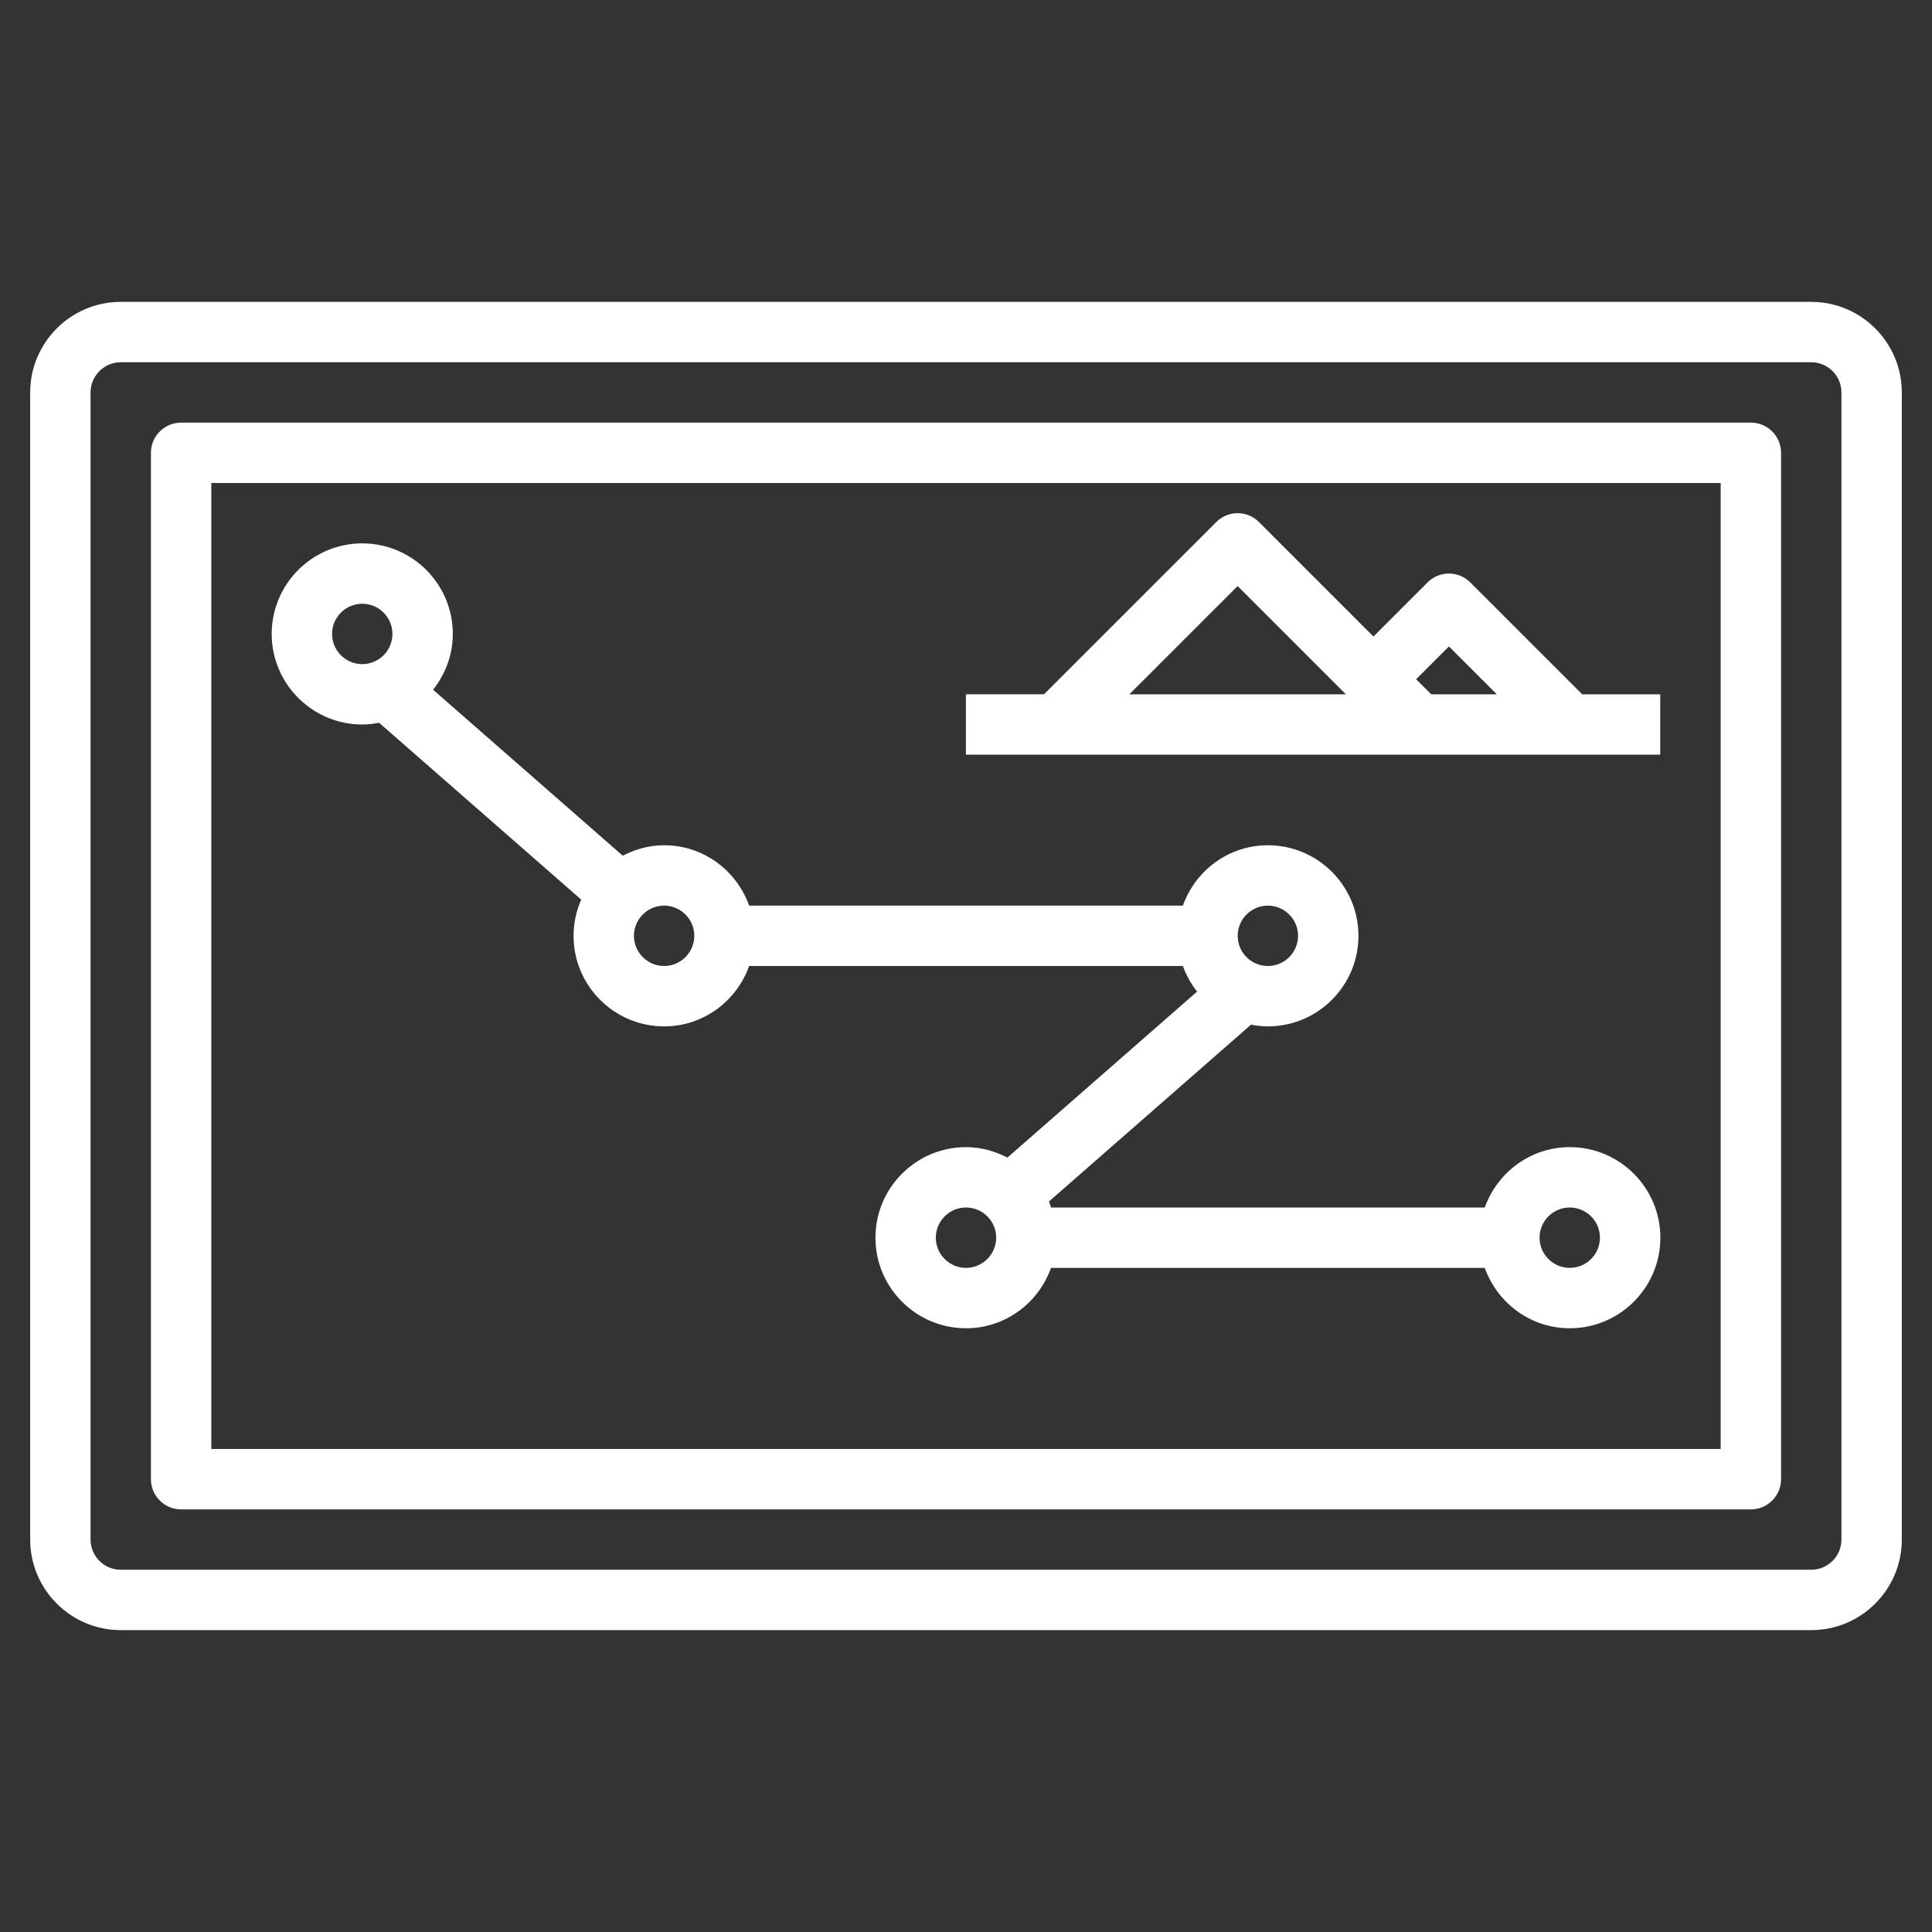 <?xml version="1.0" encoding="UTF-8"?>
<svg width="1200pt" height="1200pt" version="1.1" viewBox="0 0 1200 1200" xmlns="http://www.w3.org/2000/svg">
 <rect x="0" y="0" width="1200" height="1200" fill="#333333" stroke="none"/>
 <g fill="#fff">
  <path d="m1125 187.5h-1050c-31.012 0-56.25 25.238-56.25 56.25v712.5c0 31.012 25.238 56.25 56.25 56.25h1050c31.012 0 56.25-25.238 56.25-56.25v-712.5c0-31.012-25.238-56.25-56.25-56.25zm18.75 768.75c0 10.352-8.418 18.75-18.75 18.75h-1050c-10.332 0-18.75-8.398-18.75-18.75v-712.5c0-10.352 8.418-18.75 18.75-18.75h1050c10.332 0 18.75 8.398 18.75 18.75z"/>
  <path d="m1087.5 262.5h-975c-10.352 0-18.75 8.383-18.75 18.75v637.5c0 10.367 8.398 18.75 18.75 18.75h975c10.352 0 18.75-8.383 18.75-18.75v-637.5c0-10.367-8.398-18.75-18.75-18.75zm-18.75 637.5h-937.5v-600h937.5z"/>
  <path d="m225 450c3.582 0 7.086-0.414 10.48-1.07l125.53 109.84c-3.035 6.902-4.762 14.477-4.762 22.484 0 31.012 25.238 56.25 56.25 56.25 24.414 0 45.039-15.73 52.801-37.5h269.42c2.082 5.812 5.062 11.137 8.812 15.898l-117.82 103.11c-7.746-4.012-16.406-6.504-25.707-6.504-31.012 0-56.25 25.238-56.25 56.25s25.238 56.25 56.25 56.25c24.414 0 45.039-15.73 52.801-37.5h269.42c7.762 21.77 28.387 37.5 52.801 37.5 31.012 0 56.25-25.238 56.25-56.25s-25.238-56.25-56.25-56.25c-24.414 0-45.039 15.73-52.801 37.5h-269.42c-0.449-1.238-0.77-2.531-1.293-3.731l125.51-109.84c3.394 0.652 6.898 1.066 10.48 1.066 31.012 0 56.25-25.238 56.25-56.25s-25.238-56.25-56.25-56.25c-24.414 0-45.039 15.73-52.801 37.5h-269.4c-7.762-21.77-28.387-37.5-52.801-37.5-9.301 0-17.961 2.492-25.688 6.508l-117.82-103.11c7.555-9.582 12.262-21.527 12.262-34.652 0-31.012-25.238-56.25-56.25-56.25s-56.25 25.238-56.25 56.25 25.238 56.25 56.25 56.25zm375 337.5c-10.332 0-18.75-8.398-18.75-18.75s8.418-18.75 18.75-18.75 18.75 8.398 18.75 18.75-8.418 18.75-18.75 18.75zm375-37.5c10.332 0 18.75 8.398 18.75 18.75s-8.418 18.75-18.75 18.75-18.75-8.398-18.75-18.75 8.418-18.75 18.75-18.75zm-187.5-187.5c10.332 0 18.75 8.398 18.75 18.75s-8.418 18.75-18.75 18.75-18.75-8.398-18.75-18.75 8.418-18.75 18.75-18.75zm-356.25 18.75c0 10.352-8.418 18.75-18.75 18.75s-18.75-8.398-18.75-18.75 8.418-18.75 18.75-18.75 18.75 8.398 18.75 18.75zm-206.25-206.25c10.332 0 18.75 8.398 18.75 18.75s-8.418 18.75-18.75 18.75-18.75-8.398-18.75-18.75 8.418-18.75 18.75-18.75z"/>
  <path d="m1031.2 431.25h-48.488l-69.508-69.508c-7.332-7.332-19.18-7.332-26.512 0l-33.617 33.621-71.117-71.117c-7.332-7.332-19.18-7.332-26.512 0l-107.01 107h-48.488v37.5h431.25zm-131.25-29.738 29.738 29.738h-40.727l-9.375-9.375zm-131.25-37.5 67.238 67.238h-134.48z"/>
 </g>
</svg>

